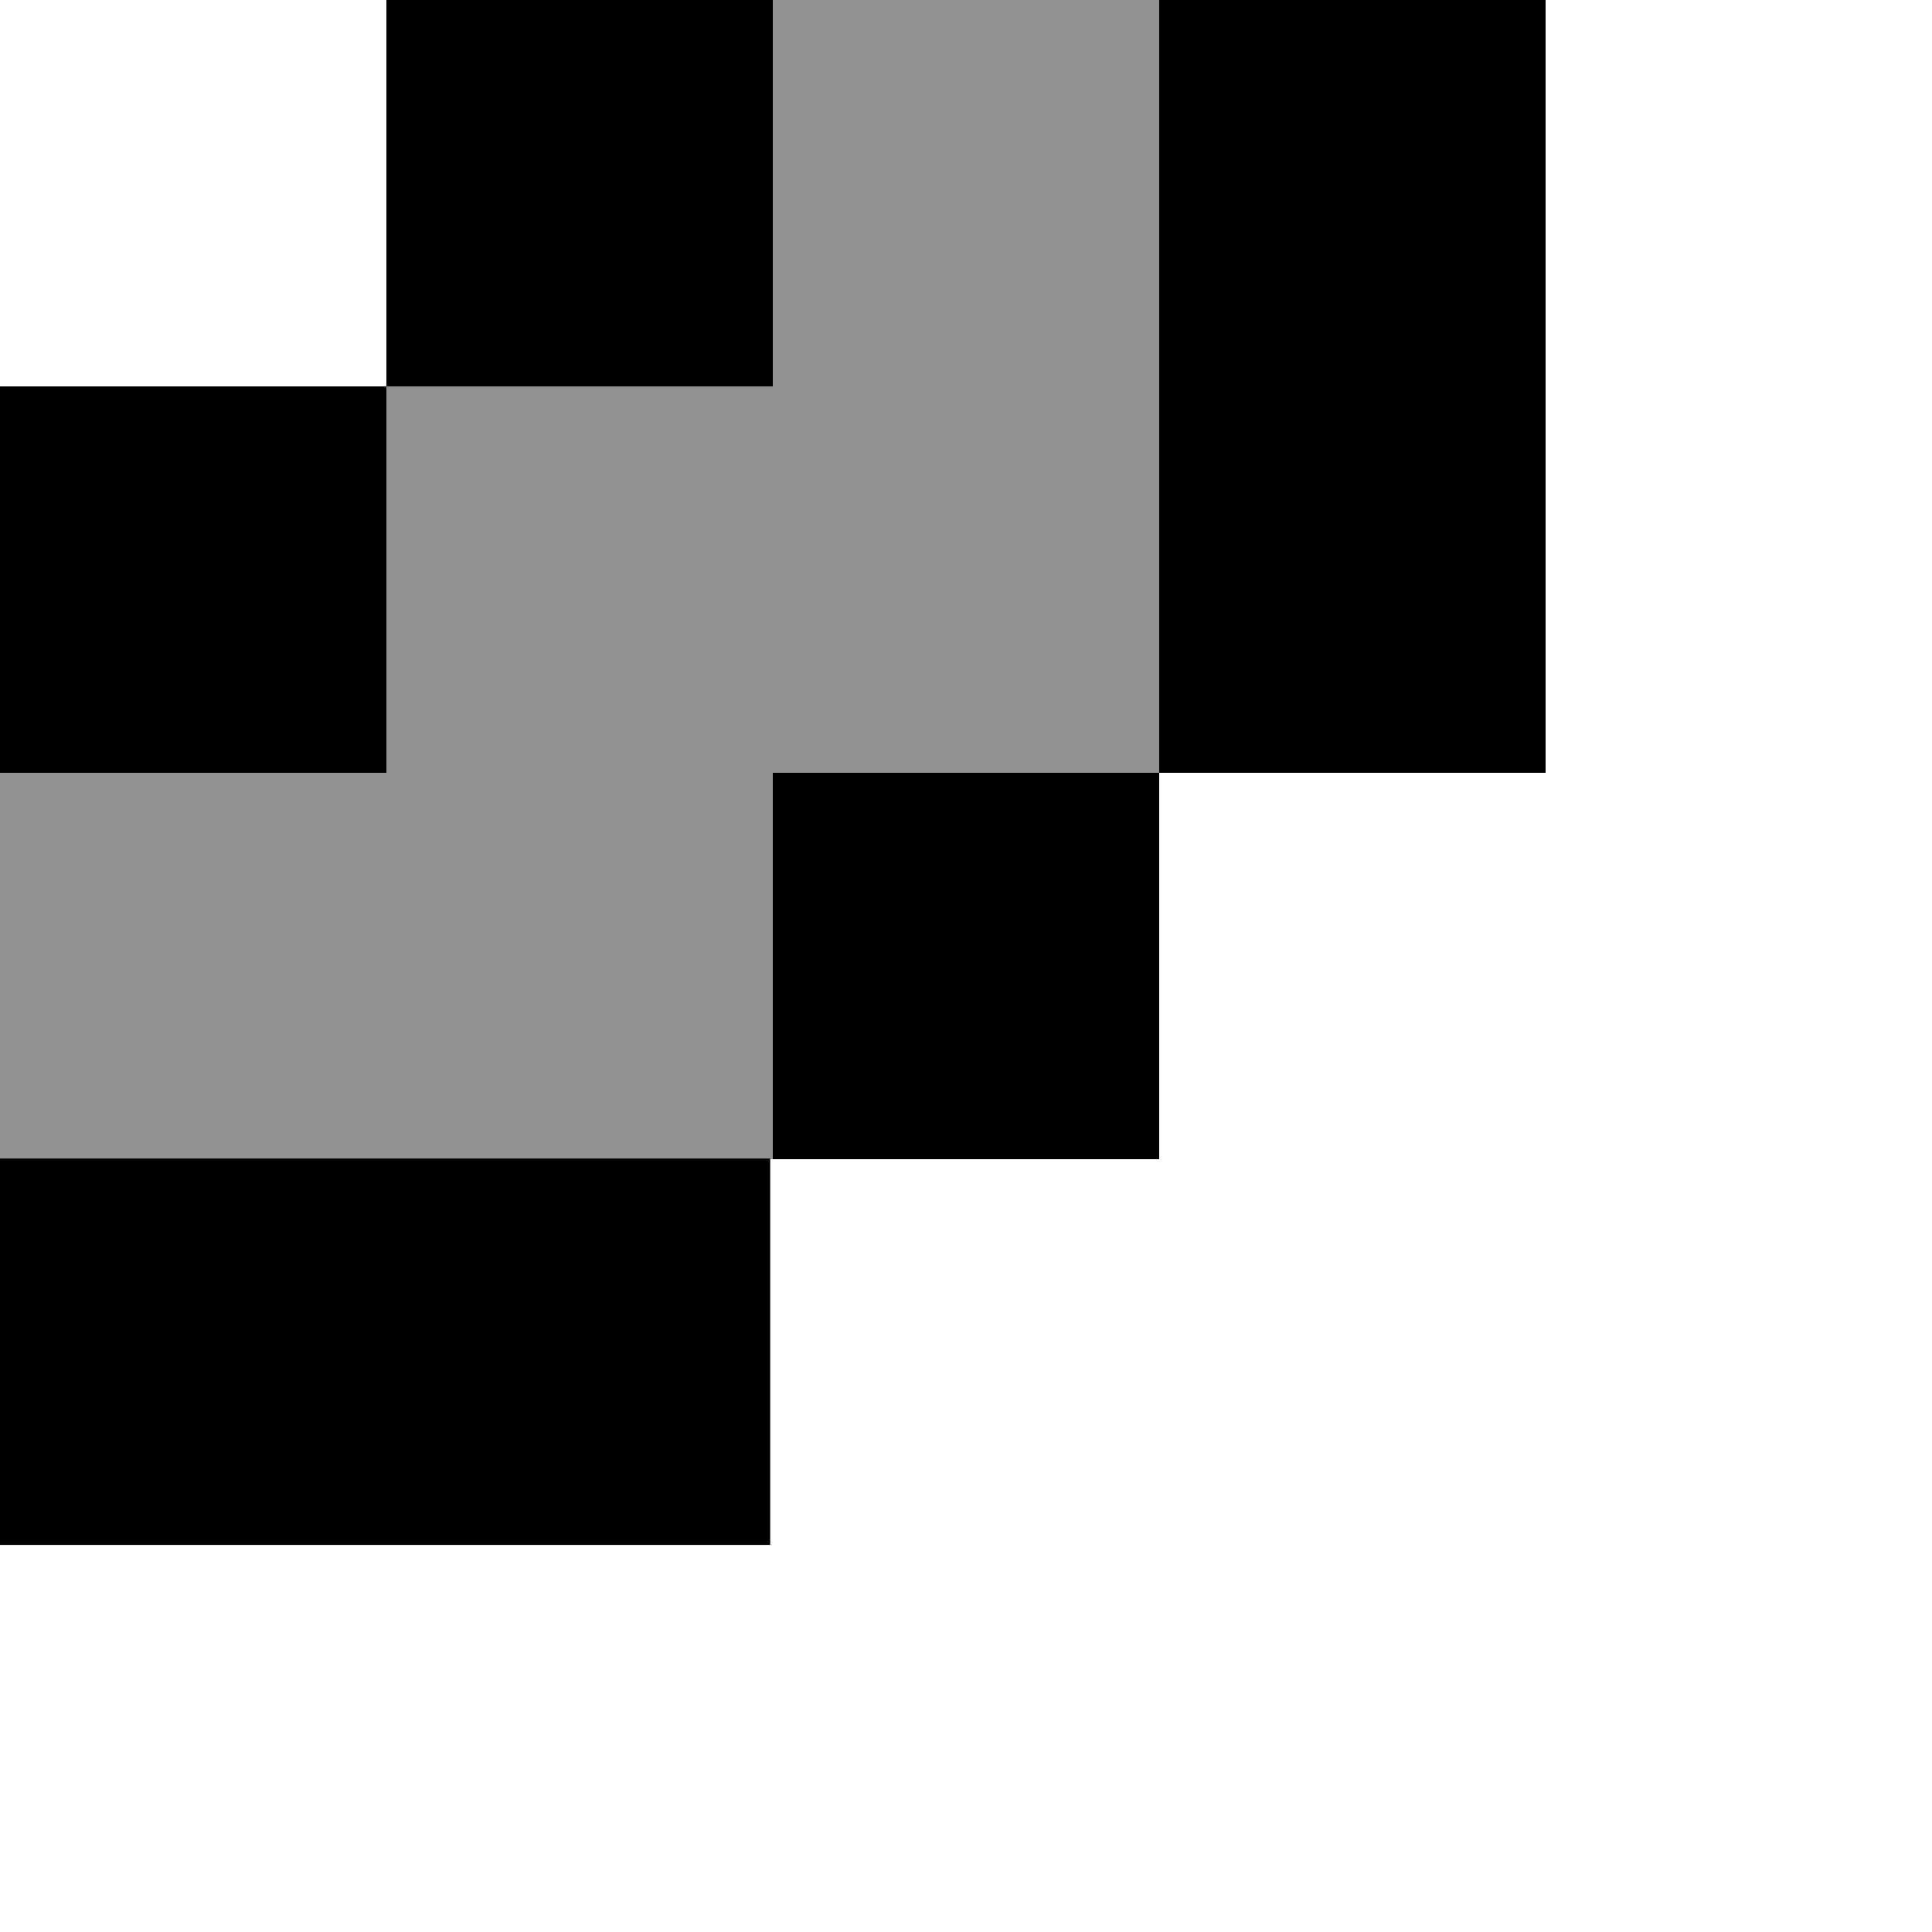 <?xml version="1.0" encoding="utf-8"?>
<!-- Generator: Adobe Illustrator 24.1.0, SVG Export Plug-In . SVG Version: 6.00 Build 0)  -->
<svg version="1.1" id="Ebene_1" xmlns="http://www.w3.org/2000/svg" xmlns:xlink="http://www.w3.org/1999/xlink" x="0px" y="0px"
	 viewBox="0 0 100 100" style="enable-background:new 0 0 100 100;" xml:space="preserve">
<style type="text/css">
	.st0{fill:#919191;}
</style>
<g>
	<rect x="40" y="0" transform="matrix(-1 -1.224647e-16 1.224647e-16 -1 100 40)" class="st0" width="20" height="40"/>
	<rect x="20" y="20" transform="matrix(-1 -1.224647e-16 1.224647e-16 -1 60 80)" class="st0" width="20" height="40"/>
	<rect y="20" transform="matrix(-1 -1.224647e-16 1.224647e-16 -1 20 80)" class="st0" width="20" height="40"/>
</g>
<rect x="60" y="0" transform="matrix(-1 -1.224647e-16 1.224647e-16 -1 140 40)" width="20" height="40"/>
<rect x="10" y="50" transform="matrix(6.123234e-17 -1 1 6.123234e-17 -50.035 89.965)" width="20" height="39.9"/>
<rect x="40" y="40" transform="matrix(-1 -1.224647e-16 1.224647e-16 -1 100 100)" width="20" height="20"/>
<rect x="20" y="0" transform="matrix(-1 -1.224647e-16 1.224647e-16 -1 60 20)" width="20" height="20"/>
<rect y="20" transform="matrix(-1 -1.224647e-16 1.224647e-16 -1 20 60)" width="20" height="20"/>
</svg>
